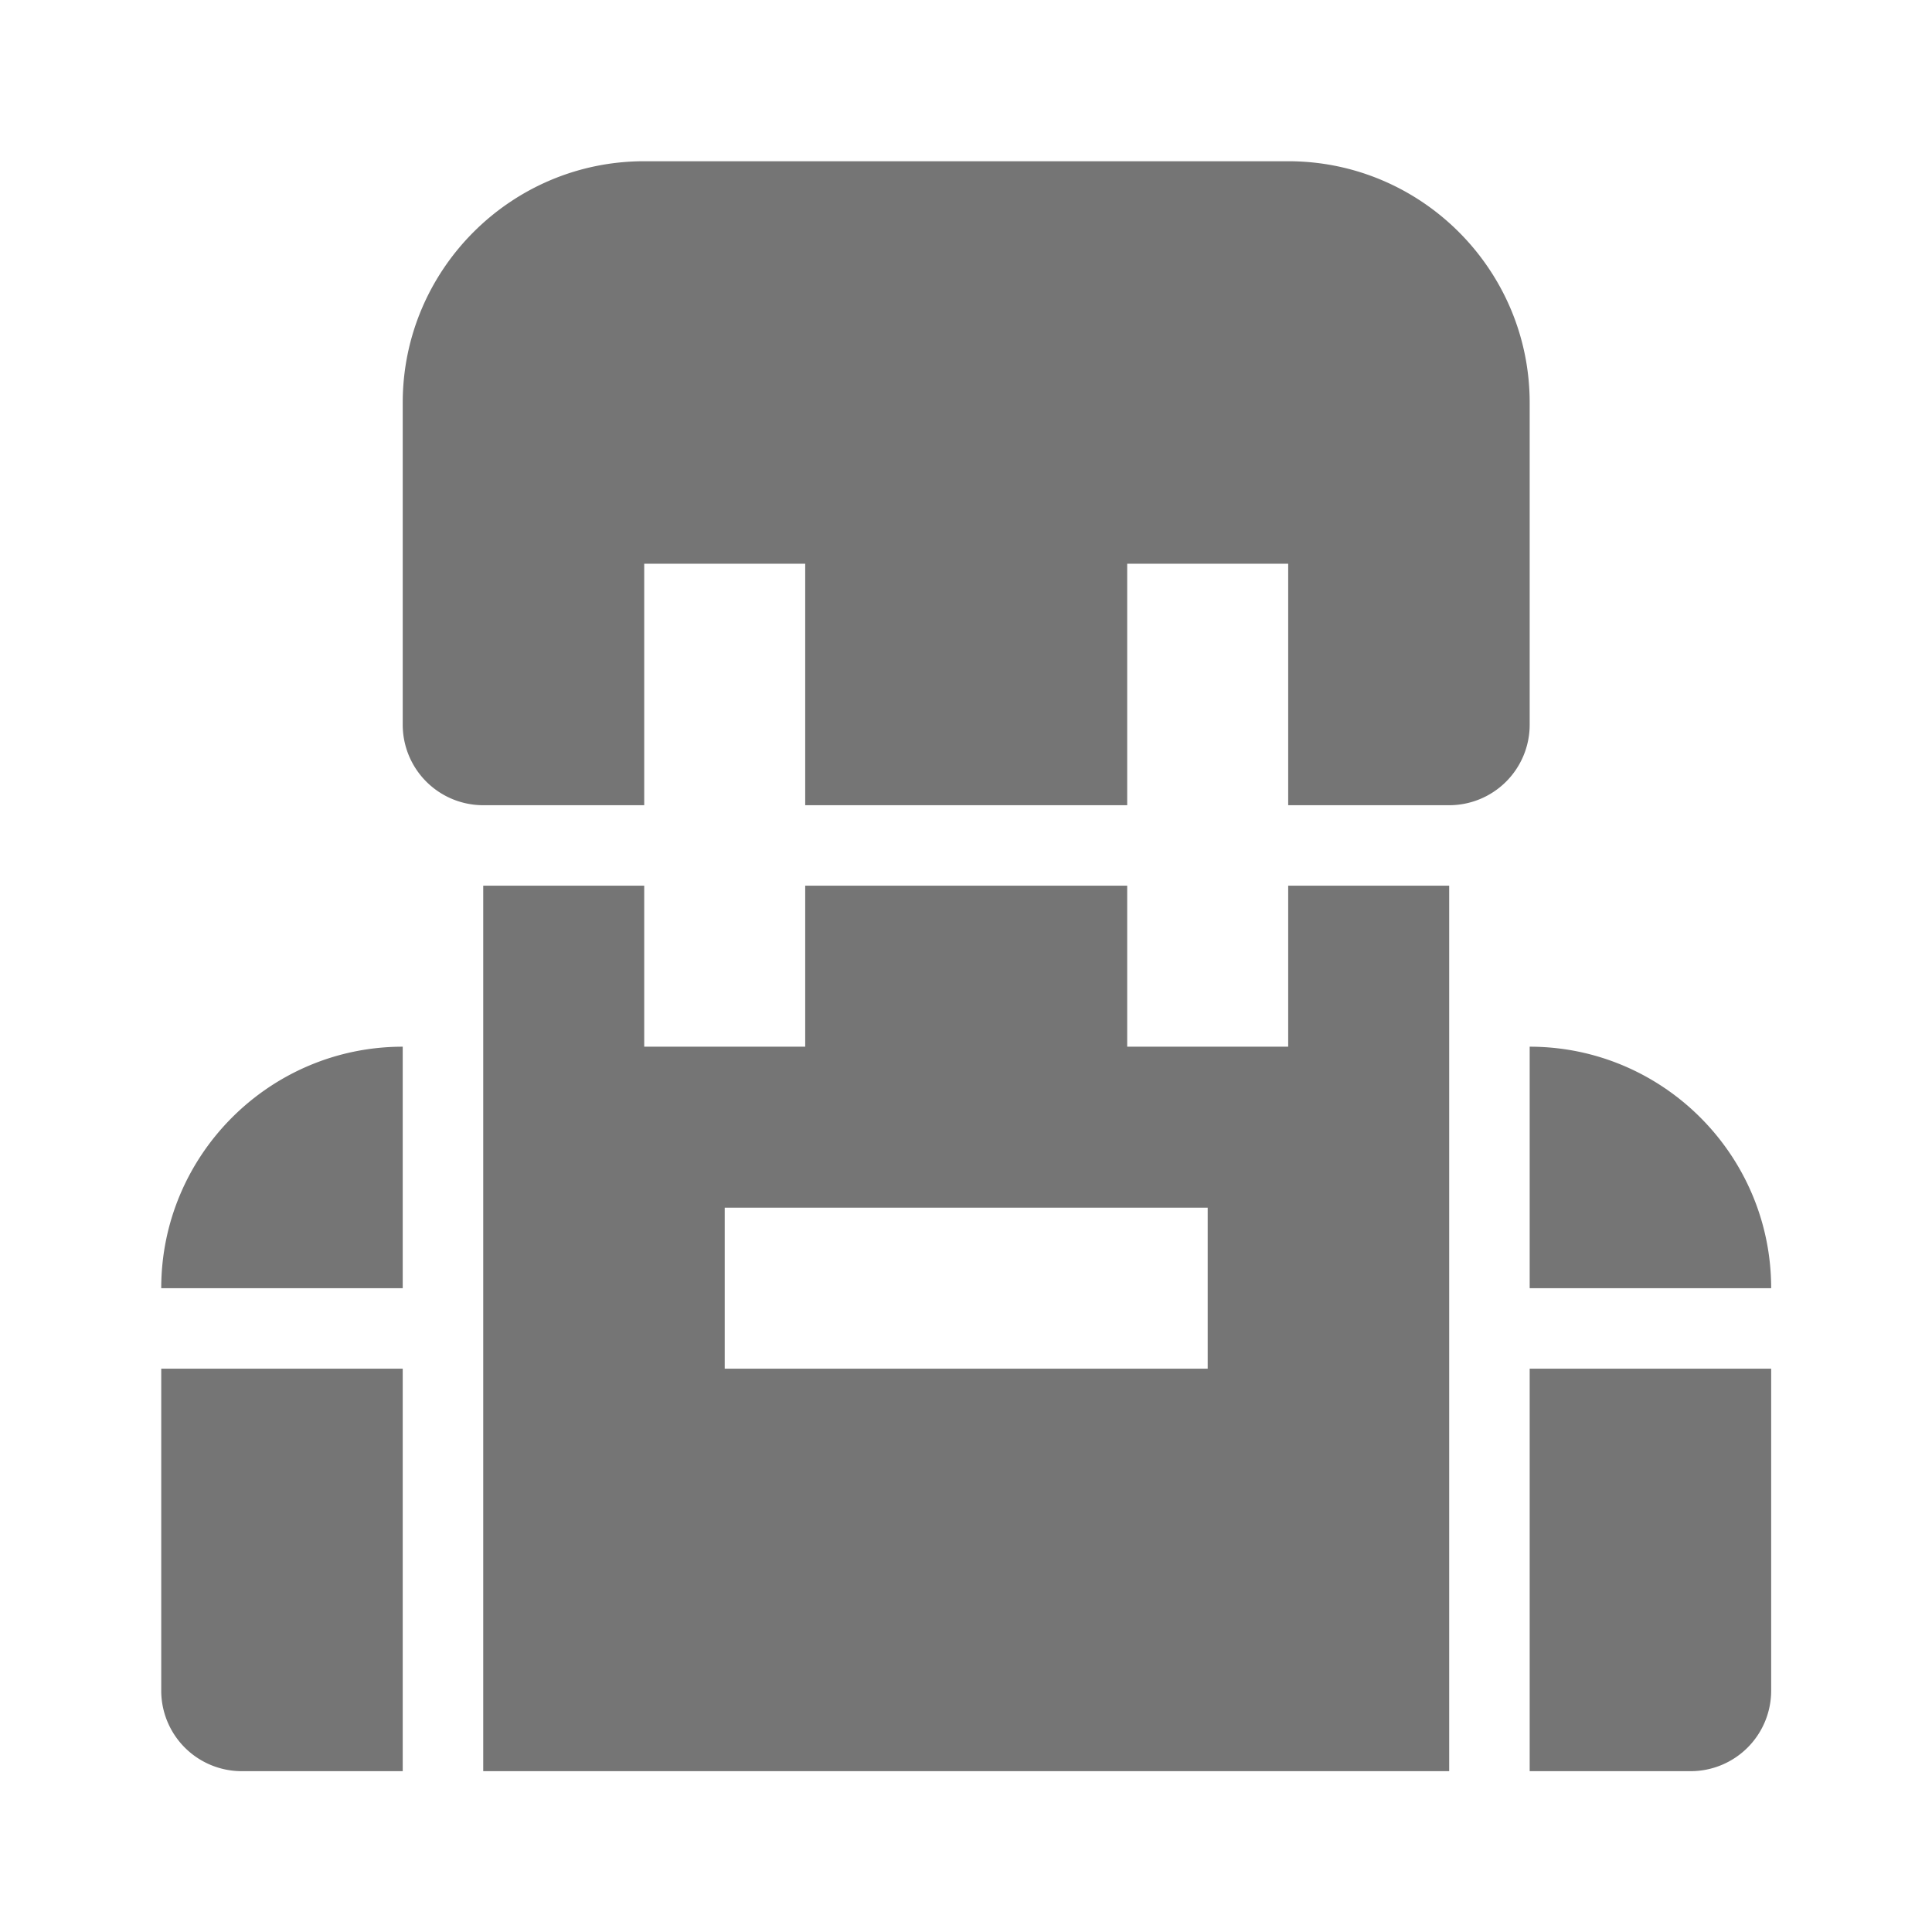 <svg xmlns="http://www.w3.org/2000/svg" width="24.001" height="24.001"><path fill="none" d="M0 0h24.001v24.001H0z"/><path d="M5.003 13.003c-1.654 0-3 1.346-3 3h3v-3zm1-3h2v-3h2v3h4v-3h2v3h2a1 1 0 0 0 1-1v-4c0-1.654-1.346-3-3-3h-8c-1.654 0-3 1.346-3 3v4a1 1 0 0 0 1 1zm13 6h3c0-1.654-1.346-3-3-3v3zm0 1v5h2a1 1 0 0 0 1-1v-4h-3zm-14 0h-3v4a1 1 0 0 0 1 1h2v-5zm13-6h-2v2h-2v-2h-4v2h-2v-2h-2v11h12v-11zm-3 6h-6v-2h6v2z" fill="#757575"/></svg>